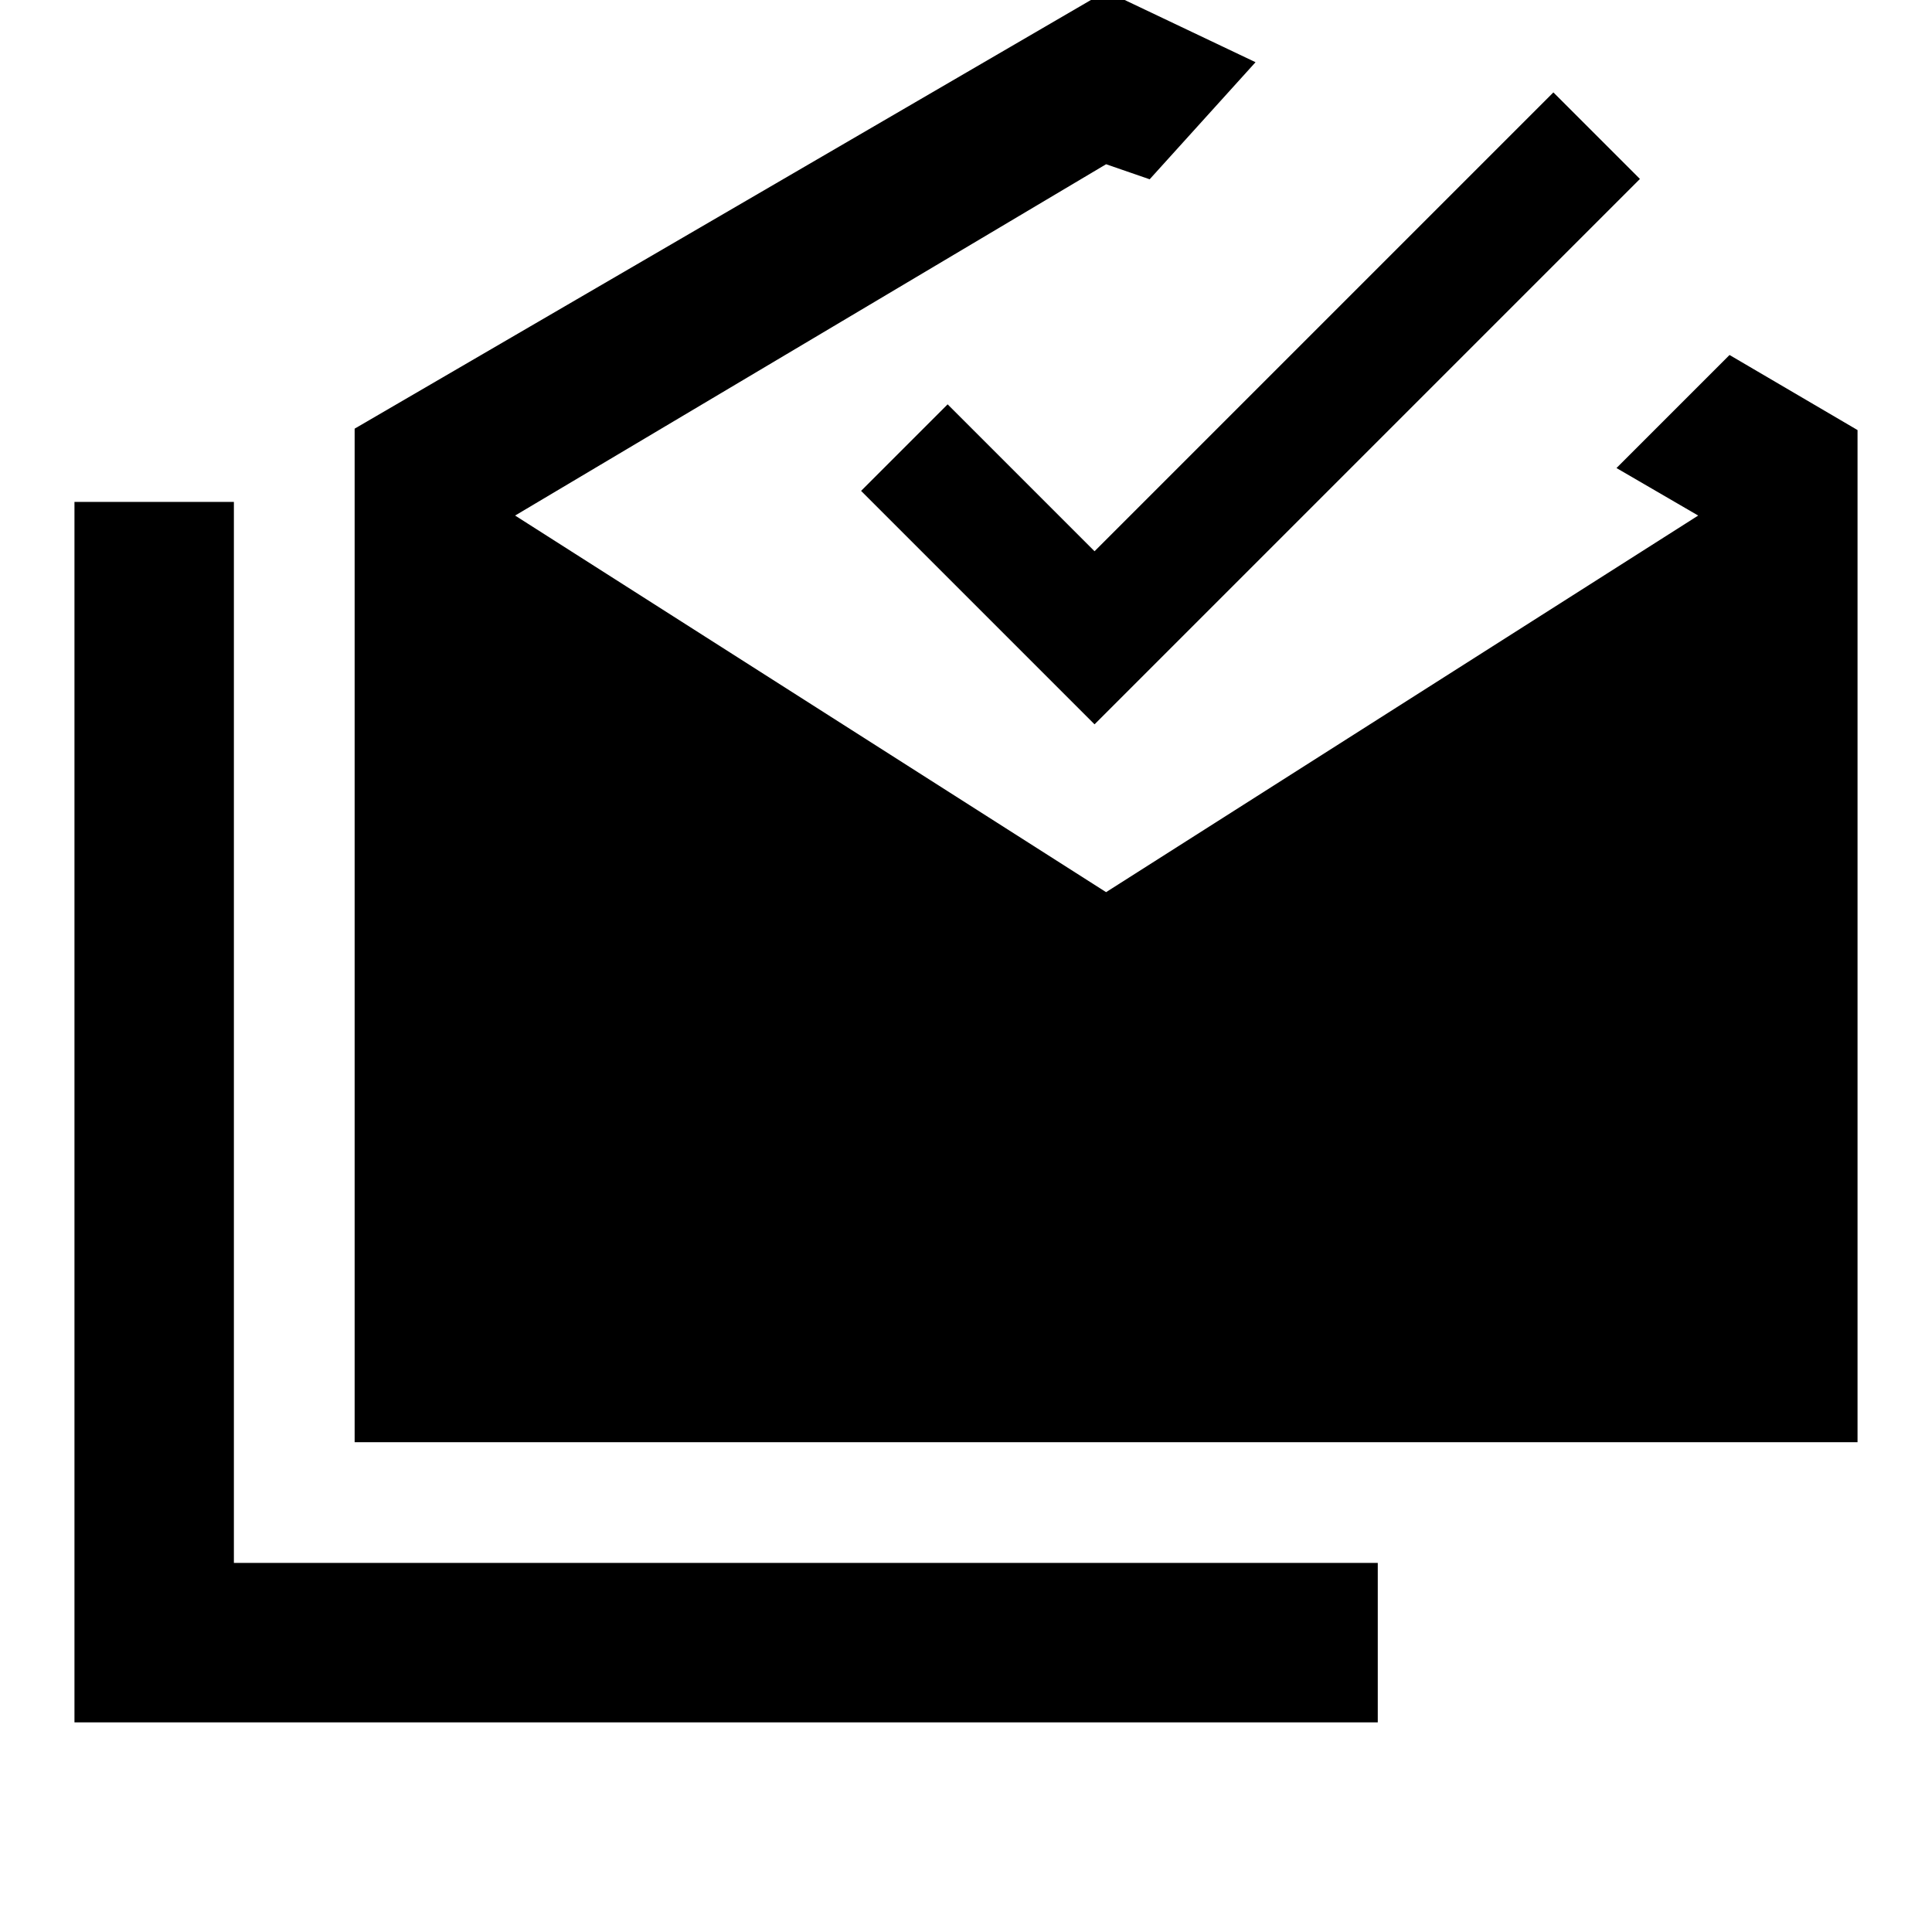 <svg xmlns="http://www.w3.org/2000/svg" width="48" height="48" viewBox="0 -960 960 960"><path d="M37-104.173v-606.436h79.218v527.218h568.391v79.218H36.999Zm139.218-139.218v-503.61l373.391-217.39 74.261 35.304-52.609 58.174-21.652-7.478-293.652 174.565 293.652 187.13 294.217-187.13-40.608-23.609 56.174-56.174 63.609 37.304v502.914H176.218ZM543.87-600.087l-116-116 43-43 73 73 228-228 43 43-271 271Z"/></svg>